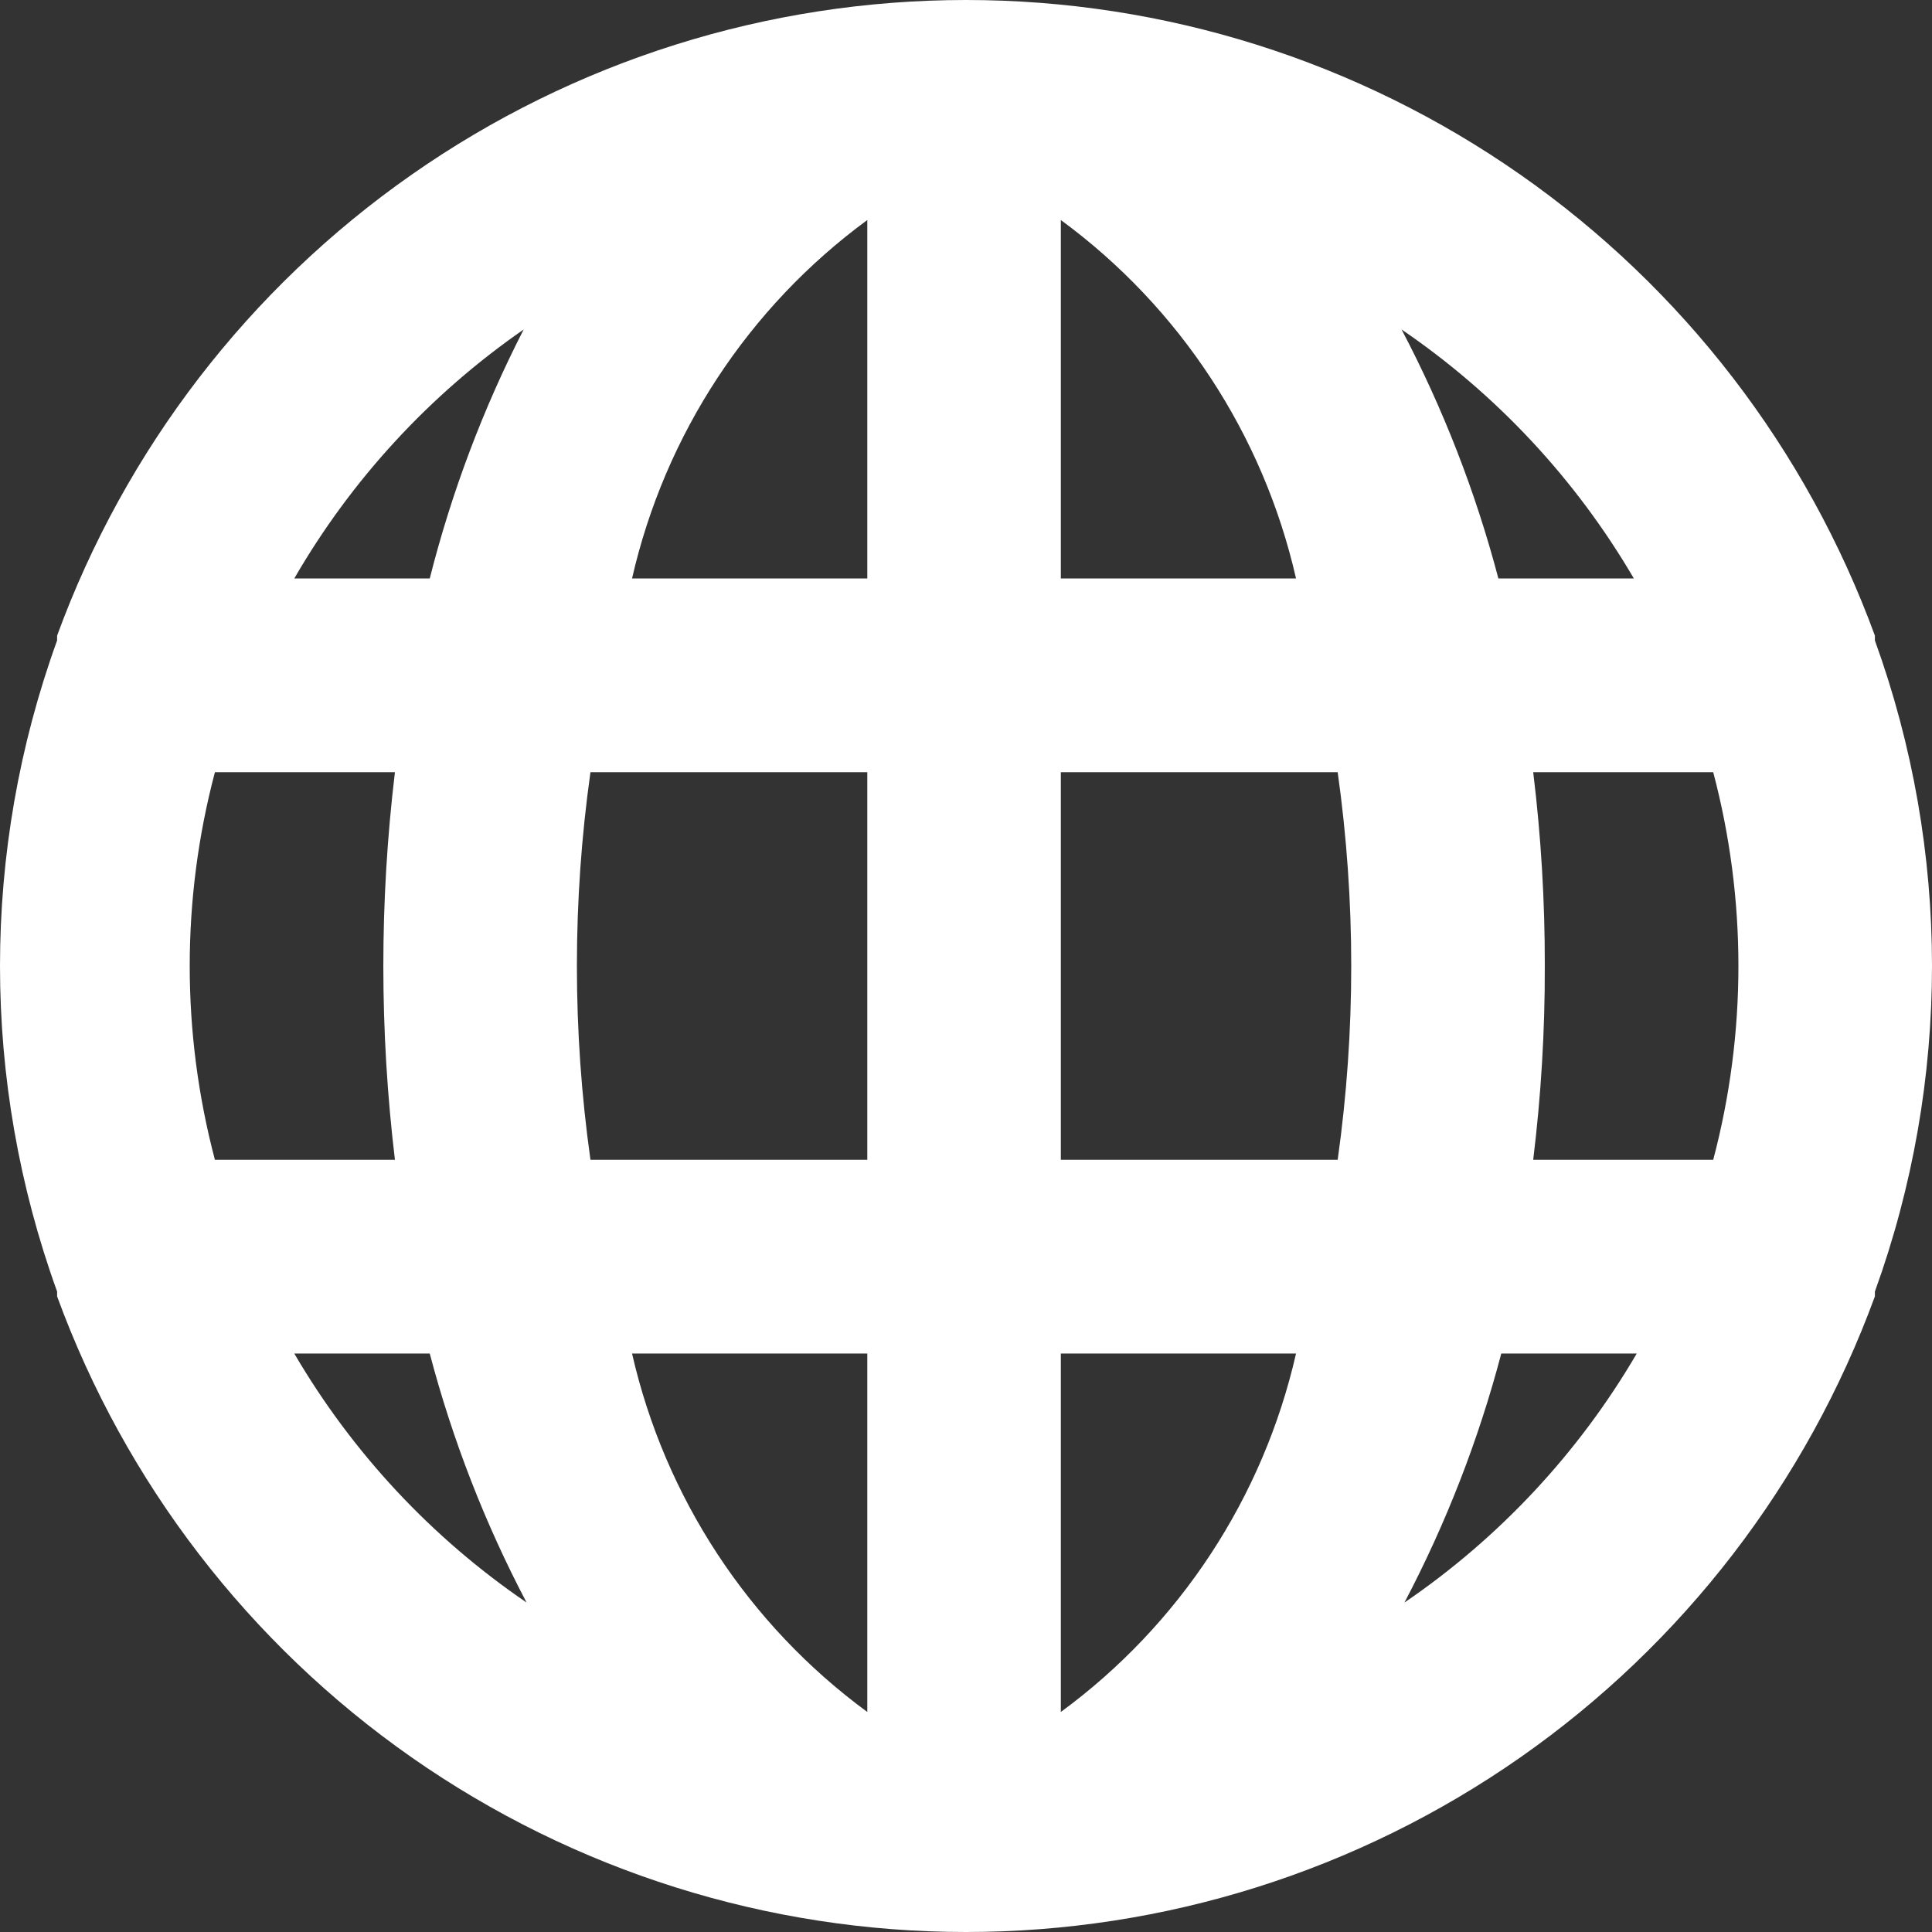 <svg width="34" height="34" viewBox="0 0 34 34" fill="none" xmlns="http://www.w3.org/2000/svg">
<rect x="0" y="0" width="34" height="34" fill="#333333" stroke="none"/>
<path d="M32.995 11.271C32.995 11.271 32.995 11.271 32.995 11.186C31.794 7.906 29.617 5.074 26.756 3.074C23.895 1.073 20.49 0 17 0C13.51 0 10.105 1.073 7.244 3.074C4.383 5.074 2.205 7.906 1.005 11.186C1.005 11.186 1.005 11.186 1.005 11.271C-0.335 14.973 -0.335 19.027 1.005 22.729C1.005 22.729 1.005 22.729 1.005 22.814C2.205 26.094 4.383 28.926 7.244 30.927C10.105 32.927 13.51 34 17 34C20.49 34 23.895 32.927 26.756 30.927C29.617 28.926 31.794 26.094 32.995 22.814C32.995 22.814 32.995 22.814 32.995 22.729C34.335 19.027 34.335 14.973 32.995 11.271ZM3.782 20.41C3.191 18.175 3.191 15.825 3.782 13.59H6.95C6.678 15.855 6.678 18.145 6.95 20.41H3.782ZM5.179 23.82H7.563C7.963 25.34 8.535 26.811 9.267 28.202C7.596 27.063 6.2 25.566 5.179 23.82ZM7.563 10.18H5.179C6.185 8.439 7.564 6.943 9.216 5.798C8.501 7.192 7.947 8.662 7.563 10.18ZM15.263 30.128C13.17 28.592 11.701 26.352 11.123 23.82H15.263V30.128ZM15.263 20.41H10.391C10.073 18.148 10.073 15.852 10.391 13.59H15.263V20.41ZM15.263 10.18H11.123C11.701 7.648 13.17 5.408 15.263 3.872V10.18ZM28.753 10.18H26.369C25.969 8.66 25.397 7.189 24.665 5.798C26.336 6.937 27.732 8.434 28.753 10.18ZM18.669 3.872C20.762 5.408 22.231 7.648 22.808 10.18H18.669V3.872ZM18.669 30.128V23.82H22.808C22.231 26.352 20.762 28.592 18.669 30.128ZM23.541 20.41H18.669V13.59H23.541C23.859 15.852 23.859 18.148 23.541 20.41ZM24.716 28.202C25.448 26.811 26.02 25.34 26.42 23.82H28.804C27.783 25.566 26.387 27.063 24.716 28.202ZM30.15 20.41H26.982C27.12 19.279 27.189 18.14 27.186 17C27.188 15.86 27.12 14.721 26.982 13.59H30.15C30.741 15.825 30.741 18.175 30.15 20.41Z" fill="white"/>
</svg>
